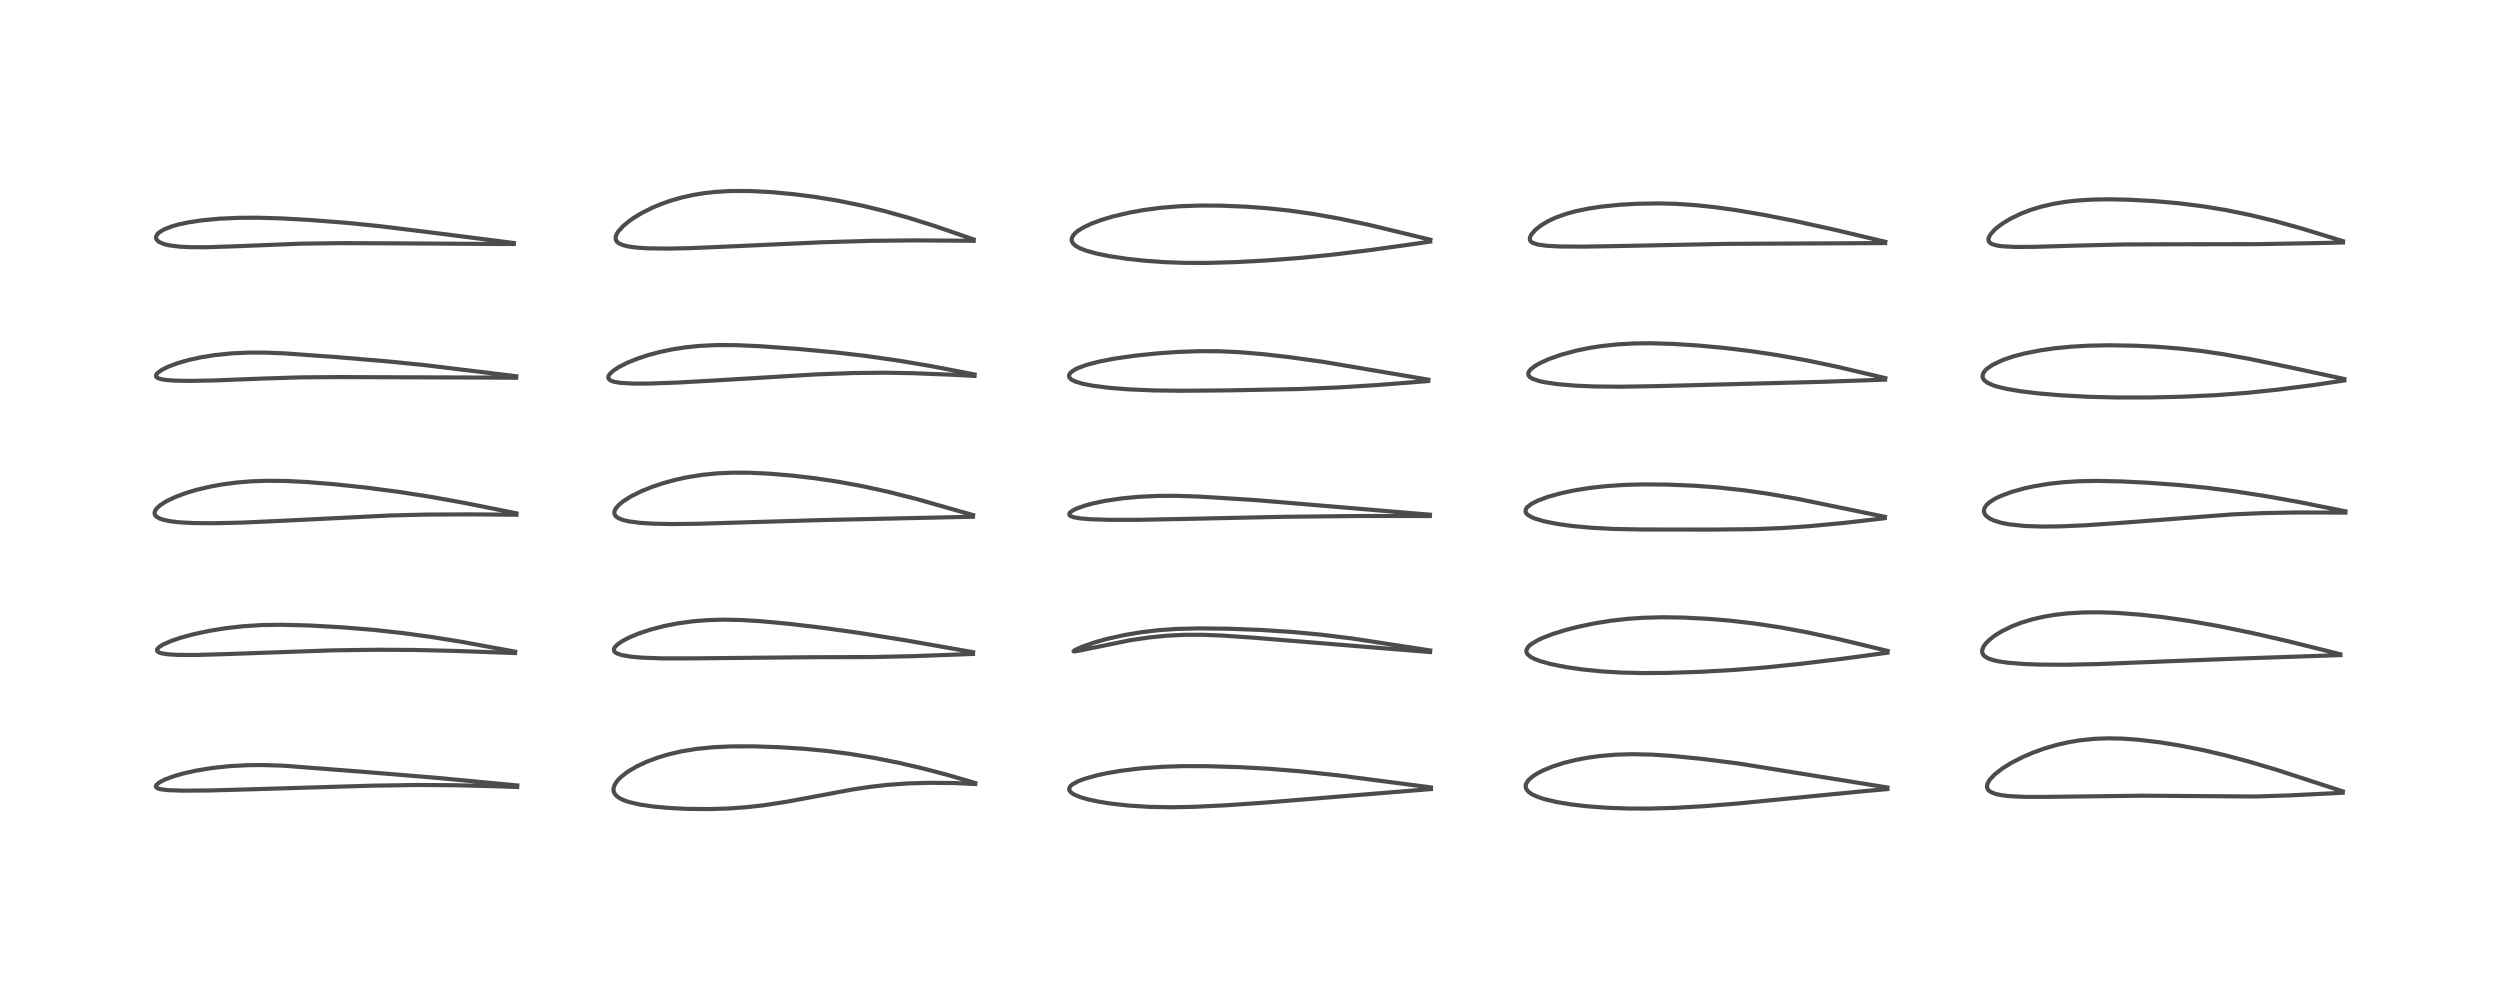 <?xml version="1.0" encoding="utf-8" standalone="no"?>
<!DOCTYPE svg PUBLIC "-//W3C//DTD SVG 1.1//EN"
  "http://www.w3.org/Graphics/SVG/1.1/DTD/svg11.dtd">
<!-- Created with matplotlib (https://matplotlib.org/) -->
<svg height="288pt" version="1.1" viewBox="0 0 720 288" width="720pt" xmlns="http://www.w3.org/2000/svg" xmlns:xlink="http://www.w3.org/1999/xlink">
 <defs>
  <style type="text/css">*{stroke-linecap:butt;stroke-linejoin:round;}</style>
 </defs>
 <g id="figure_1">
  <g id="patch_1">
   <path d="M 0 288 
L 720 288 
L 720 0 
L 0 0 
z
" style="fill:#ffffff;"/>
  </g>
  <g id="axes_1">
   <g id="line2d_1">
    <path clip-path="url(#p64c4534278)" d="M 148.983 226.21 
L 125.671 224.009 
L 104.901 222.303 
L 81.393 220.505 
L 75.629 220.332 
L 71.297 220.372 
L 66.08 220.651 
L 61.064 221.186 
L 56.555 221.919 
L 52.812 222.752 
L 50.243 223.485 
L 47.513 224.494 
L 45.807 225.391 
L 45.035 226.07 
L 44.885 226.51 
L 45.016 226.784 
L 45.415 227.049 
L 46.342 227.318 
L 48.369 227.563 
L 52.672 227.71 
L 60.473 227.649 
L 73.062 227.298 
L 107.058 226.272 
L 120.477 226.073 
L 131.285 226.148 
L 143.965 226.476 
L 148.93 226.65 
L 148.93 226.65 
" style="fill:none;stroke:#000000;stroke-linecap:square;stroke-opacity:0.7;stroke-width:1.2;"/>
   </g>
   <g id="line2d_2">
    <path clip-path="url(#p64c4534278)" d="M 148.372 187.685 
L 132.868 184.829 
L 124.28 183.451 
L 116.064 182.332 
L 107.428 181.388 
L 98.475 180.658 
L 89.111 180.141 
L 81.113 179.933 
L 75.271 180.022 
L 70.109 180.346 
L 64.926 180.93 
L 60.214 181.697 
L 55.77 182.647 
L 51.961 183.685 
L 49.333 184.58 
L 46.946 185.64 
L 45.858 186.33 
L 45.274 186.979 
L 45.235 187.419 
L 45.448 187.699 
L 45.934 187.969 
L 46.648 188.182 
L 48.466 188.451 
L 51.346 188.611 
L 56.689 188.622 
L 64.89 188.387 
L 95.76 187.298 
L 108.893 187.128 
L 119.556 187.192 
L 131.834 187.486 
L 148.327 188.078 
L 148.327 188.078 
" style="fill:none;stroke:#000000;stroke-linecap:square;stroke-opacity:0.7;stroke-width:1.2;"/>
   </g>
   <g id="line2d_3">
    <path clip-path="url(#p64c4534278)" d="M 148.751 147.83 
L 133.726 144.831 
L 124.058 143.096 
L 115.109 141.695 
L 105.332 140.413 
L 96.3 139.458 
L 88.042 138.798 
L 82.457 138.523 
L 76.817 138.464 
L 72.194 138.633 
L 67.99 138.986 
L 64.058 139.507 
L 60.601 140.131 
L 56.771 141.03 
L 53.718 141.932 
L 50.618 143.074 
L 47.89 144.374 
L 46.171 145.473 
L 45.223 146.316 
L 44.764 146.924 
L 44.526 147.55 
L 44.541 148.028 
L 44.755 148.477 
L 44.916 148.665 
L 45.868 149.287 
L 46.992 149.688 
L 49.287 150.155 
L 51.95 150.445 
L 55.583 150.637 
L 61.54 150.694 
L 69.793 150.504 
L 81.911 149.956 
L 112.498 148.452 
L 122.809 148.201 
L 135.496 148.134 
L 148.724 148.247 
L 148.724 148.247 
" style="fill:none;stroke:#000000;stroke-linecap:square;stroke-opacity:0.7;stroke-width:1.2;"/>
   </g>
   <g id="line2d_4">
    <path clip-path="url(#p64c4534278)" d="M 148.699 108.36 
L 122.264 105.146 
L 111.435 104.061 
L 96.591 102.819 
L 82.03 101.775 
L 76.443 101.556 
L 71.621 101.55 
L 66.775 101.769 
L 61.902 102.259 
L 57.541 102.964 
L 54.294 103.687 
L 51.164 104.588 
L 48.334 105.657 
L 46.709 106.465 
L 45.421 107.371 
L 44.944 108.027 
L 44.943 108.415 
L 45.138 108.684 
L 45.504 108.915 
L 46.276 109.175 
L 47.575 109.406 
L 50.429 109.626 
L 54.56 109.7 
L 61.623 109.574 
L 75.397 109.031 
L 86.4 108.684 
L 97.425 108.598 
L 141.279 108.742 
L 148.647 108.788 
L 148.647 108.788 
" style="fill:none;stroke:#000000;stroke-linecap:square;stroke-opacity:0.7;stroke-width:1.2;"/>
   </g>
   <g id="line2d_5">
    <path clip-path="url(#p64c4534278)" d="M 147.997 69.991 
L 123.494 66.866 
L 109.526 65.157 
L 99.881 64.183 
L 89.34 63.362 
L 81.146 62.903 
L 74.233 62.705 
L 68.732 62.733 
L 63.196 62.981 
L 58.16 63.453 
L 54.487 63.997 
L 51.47 64.63 
L 49.476 65.193 
L 47.045 66.168 
L 45.705 67.039 
L 45.306 67.447 
L 44.959 68.085 
L 44.98 68.757 
L 45.289 69.248 
L 45.888 69.718 
L 47.118 70.255 
L 48.727 70.656 
L 51.858 71.048 
L 54.95 71.195 
L 59.609 71.201 
L 68.181 70.912 
L 86.702 70.178 
L 97.85 70.023 
L 112.674 70.077 
L 145.259 70.278 
L 147.97 70.259 
L 147.97 70.259 
" style="fill:none;stroke:#000000;stroke-linecap:square;stroke-opacity:0.7;stroke-width:1.2;"/>
   </g>
   <g id="line2d_6">
    <path clip-path="url(#p64c4534278)" d="M 280.863 225.504 
L 273.087 223.228 
L 265.866 221.323 
L 258.718 219.66 
L 251.819 218.282 
L 244.749 217.119 
L 238.077 216.264 
L 231.66 215.656 
L 224.605 215.203 
L 216.869 214.944 
L 210.54 214.96 
L 205.498 215.192 
L 200.674 215.671 
L 196.269 216.39 
L 192.26 217.33 
L 189.417 218.19 
L 186.186 219.404 
L 183.327 220.75 
L 180.697 222.322 
L 178.919 223.703 
L 178.046 224.571 
L 177.453 225.315 
L 176.955 226.187 
L 176.698 227.083 
L 176.694 227.662 
L 176.773 228.04 
L 177.005 228.56 
L 177.644 229.309 
L 178.529 229.929 
L 179.776 230.517 
L 181.294 231.027 
L 184.38 231.728 
L 188.155 232.278 
L 192.793 232.7 
L 197.762 232.949 
L 203.873 233.021 
L 209.728 232.849 
L 215.068 232.465 
L 219.931 231.919 
L 226.484 230.921 
L 235.015 229.335 
L 245.439 227.39 
L 250.269 226.652 
L 255.297 226.069 
L 261.443 225.627 
L 267.806 225.446 
L 274.582 225.508 
L 280.851 225.791 
L 280.851 225.791 
" style="fill:none;stroke:#000000;stroke-linecap:square;stroke-opacity:0.7;stroke-width:1.2;"/>
   </g>
   <g id="line2d_7">
    <path clip-path="url(#p64c4534278)" d="M 280.25 187.833 
L 260.556 184.367 
L 247.256 182.247 
L 236.616 180.77 
L 227.221 179.663 
L 219.013 178.899 
L 213.416 178.562 
L 208.353 178.462 
L 203.661 178.599 
L 199.451 178.943 
L 195.043 179.554 
L 191.39 180.272 
L 187.345 181.32 
L 183.921 182.462 
L 181.137 183.629 
L 179.241 184.626 
L 177.853 185.58 
L 177.052 186.409 
L 176.824 186.87 
L 176.826 187.397 
L 177.016 187.719 
L 177.612 188.161 
L 179.041 188.664 
L 181.729 189.125 
L 185.025 189.408 
L 190.556 189.606 
L 199.017 189.612 
L 232.947 189.285 
L 251.07 189.231 
L 263.156 188.967 
L 277.48 188.442 
L 280.223 188.319 
L 280.223 188.319 
" style="fill:none;stroke:#000000;stroke-linecap:square;stroke-opacity:0.7;stroke-width:1.2;"/>
   </g>
   <g id="line2d_8">
    <path clip-path="url(#p64c4534278)" d="M 280.242 148.347 
L 264.067 143.738 
L 255.768 141.637 
L 248.352 140.014 
L 241.293 138.72 
L 234.629 137.729 
L 227.983 136.956 
L 221.306 136.401 
L 215.722 136.144 
L 211.125 136.124 
L 206.574 136.324 
L 202.222 136.759 
L 197.677 137.494 
L 194.46 138.201 
L 190.946 139.165 
L 187.946 140.165 
L 184.717 141.465 
L 181.678 142.979 
L 179.441 144.4 
L 178.158 145.47 
L 177.271 146.545 
L 176.955 147.289 
L 176.932 147.875 
L 177.135 148.395 
L 177.547 148.85 
L 178.305 149.323 
L 179.624 149.809 
L 181.27 150.181 
L 184.425 150.586 
L 187.976 150.812 
L 193.359 150.925 
L 200.934 150.847 
L 214.541 150.434 
L 236.511 149.784 
L 280.22 148.821 
L 280.22 148.821 
" style="fill:none;stroke:#000000;stroke-linecap:square;stroke-opacity:0.7;stroke-width:1.2;"/>
   </g>
   <g id="line2d_9">
    <path clip-path="url(#p64c4534278)" d="M 280.681 107.846 
L 267.796 105.377 
L 258.812 103.864 
L 249.511 102.534 
L 240.784 101.512 
L 230.083 100.514 
L 218.785 99.701 
L 211.756 99.398 
L 206.335 99.386 
L 201.282 99.634 
L 197.263 100.051 
L 193.555 100.631 
L 190.173 101.339 
L 186.821 102.227 
L 183.396 103.36 
L 180.542 104.531 
L 178.202 105.727 
L 176.559 106.816 
L 175.593 107.733 
L 175.218 108.395 
L 175.211 108.924 
L 175.603 109.428 
L 176.178 109.736 
L 177.002 109.988 
L 178.777 110.271 
L 182.704 110.477 
L 187.16 110.458 
L 195.262 110.17 
L 206.907 109.515 
L 235.069 107.825 
L 245.868 107.43 
L 254.791 107.342 
L 262.67 107.473 
L 273.692 107.899 
L 280.668 108.259 
L 280.668 108.259 
" style="fill:none;stroke:#000000;stroke-linecap:square;stroke-opacity:0.7;stroke-width:1.2;"/>
   </g>
   <g id="line2d_10">
    <path clip-path="url(#p64c4534278)" d="M 280.406 68.951 
L 268.963 65.012 
L 261.49 62.671 
L 254.6 60.75 
L 248.248 59.209 
L 241.28 57.787 
L 234.658 56.702 
L 228.516 55.918 
L 221.796 55.304 
L 215.781 55.008 
L 210.599 55.007 
L 206.19 55.252 
L 202.788 55.629 
L 199.645 56.145 
L 196.123 56.934 
L 193.222 57.77 
L 190.38 58.77 
L 187.951 59.785 
L 184.876 61.32 
L 182.48 62.766 
L 181.285 63.601 
L 179.445 65.12 
L 178.059 66.661 
L 177.59 67.428 
L 177.327 68.167 
L 177.359 69.048 
L 177.667 69.593 
L 178.162 70.025 
L 179.347 70.58 
L 181.066 71.005 
L 183.393 71.314 
L 186.502 71.516 
L 192.231 71.597 
L 198.964 71.459 
L 210.927 70.945 
L 236.64 69.777 
L 250.721 69.365 
L 262.789 69.235 
L 277.401 69.321 
L 280.418 69.366 
L 280.418 69.366 
" style="fill:none;stroke:#000000;stroke-linecap:square;stroke-opacity:0.7;stroke-width:1.2;"/>
   </g>
   <g id="line2d_11">
    <path clip-path="url(#p64c4534278)" d="M 412.129 226.775 
L 385.64 223.328 
L 374.814 222.167 
L 365.534 221.411 
L 357.264 220.95 
L 347.687 220.658 
L 340.643 220.646 
L 334.865 220.83 
L 328.638 221.28 
L 322.812 221.986 
L 318.559 222.717 
L 315.789 223.323 
L 312.155 224.362 
L 310.601 224.956 
L 308.834 225.914 
L 308.255 226.435 
L 307.935 227.024 
L 307.99 227.624 
L 308.349 228.127 
L 309.188 228.737 
L 311.036 229.542 
L 313.278 230.204 
L 316.641 230.921 
L 320.058 231.455 
L 325.14 232.009 
L 330.873 232.366 
L 337.107 232.487 
L 343.871 232.367 
L 352.791 231.941 
L 364.659 231.125 
L 385.384 229.428 
L 412.093 227.254 
L 412.093 227.254 
" style="fill:none;stroke:#000000;stroke-linecap:square;stroke-opacity:0.7;stroke-width:1.2;"/>
   </g>
   <g id="line2d_12">
    <path clip-path="url(#p64c4534278)" d="M 411.913 187.34 
L 389.684 183.919 
L 380.626 182.8 
L 372.21 182.007 
L 363.243 181.428 
L 353.956 181.075 
L 345.367 180.973 
L 338.719 181.14 
L 333.46 181.513 
L 328.65 182.084 
L 323.866 182.888 
L 318.718 184.039 
L 315.503 184.935 
L 311.748 186.22 
L 309.551 187.219 
L 309.171 187.575 
L 309.376 187.615 
L 310.385 187.465 
L 325.59 184.362 
L 331.163 183.563 
L 335.946 183.086 
L 341.047 182.825 
L 346.483 182.823 
L 351.945 183.04 
L 360.807 183.64 
L 385.917 185.689 
L 411.871 187.783 
L 411.871 187.783 
" style="fill:none;stroke:#000000;stroke-linecap:square;stroke-opacity:0.7;stroke-width:1.2;"/>
   </g>
   <g id="line2d_13">
    <path clip-path="url(#p64c4534278)" d="M 411.832 148.232 
L 361.547 144.021 
L 345.217 143.005 
L 338.73 142.8 
L 333.364 142.824 
L 327.762 143.091 
L 323.234 143.518 
L 318.199 144.261 
L 314.746 144.985 
L 312.295 145.657 
L 309.909 146.535 
L 308.785 147.125 
L 308.101 147.7 
L 307.936 148.063 
L 308.055 148.415 
L 308.309 148.623 
L 309.234 148.976 
L 311.173 149.308 
L 314.06 149.541 
L 319.402 149.708 
L 327.286 149.715 
L 340.489 149.465 
L 370.023 148.829 
L 392.115 148.604 
L 411.784 148.616 
L 411.784 148.616 
" style="fill:none;stroke:#000000;stroke-linecap:square;stroke-opacity:0.7;stroke-width:1.2;"/>
   </g>
   <g id="line2d_14">
    <path clip-path="url(#p64c4534278)" d="M 411.373 109.341 
L 380.843 104.177 
L 370.942 102.807 
L 363.64 101.986 
L 356.559 101.406 
L 350.973 101.157 
L 345.081 101.139 
L 338.76 101.382 
L 333.269 101.776 
L 326.666 102.464 
L 320.867 103.301 
L 316.568 104.132 
L 313.043 105.048 
L 310.511 105.969 
L 309.705 106.357 
L 308.417 107.231 
L 307.981 107.783 
L 307.859 108.257 
L 307.996 108.729 
L 308.432 109.202 
L 308.826 109.465 
L 309.724 109.889 
L 311.723 110.501 
L 314.701 111.088 
L 319.447 111.691 
L 324.968 112.13 
L 332.247 112.44 
L 340.33 112.541 
L 353.576 112.431 
L 374.135 112.042 
L 384.899 111.612 
L 396.42 110.907 
L 410.577 109.798 
L 411.308 109.736 
L 411.308 109.736 
" style="fill:none;stroke:#000000;stroke-linecap:square;stroke-opacity:0.7;stroke-width:1.2;"/>
   </g>
   <g id="line2d_15">
    <path clip-path="url(#p64c4534278)" d="M 411.949 69.036 
L 394.142 64.731 
L 385.908 62.992 
L 378.384 61.651 
L 371.282 60.644 
L 365.086 59.984 
L 359.166 59.54 
L 351.828 59.231 
L 345.685 59.194 
L 339.85 59.391 
L 334.221 59.849 
L 329.389 60.485 
L 325.121 61.256 
L 320.462 62.36 
L 317.135 63.364 
L 314.361 64.4 
L 312.055 65.488 
L 310.514 66.437 
L 309.567 67.221 
L 309.004 67.891 
L 308.634 68.788 
L 308.67 69.422 
L 309.015 70.09 
L 309.814 70.819 
L 310.903 71.442 
L 312.757 72.176 
L 315.718 73.002 
L 319.468 73.766 
L 324.576 74.535 
L 329.854 75.104 
L 335.028 75.479 
L 341.039 75.703 
L 347.742 75.717 
L 355.436 75.501 
L 364.496 75.026 
L 374.317 74.289 
L 383.814 73.343 
L 394.724 72.01 
L 408.465 70.086 
L 411.889 69.572 
L 411.889 69.572 
" style="fill:none;stroke:#000000;stroke-linecap:square;stroke-opacity:0.7;stroke-width:1.2;"/>
   </g>
   <g id="line2d_16">
    <path clip-path="url(#p64c4534278)" d="M 543.6 226.803 
L 500.522 219.862 
L 490.194 218.561 
L 481.601 217.711 
L 475.694 217.329 
L 470.111 217.207 
L 465.276 217.349 
L 460.744 217.733 
L 457.039 218.249 
L 453.857 218.856 
L 450.527 219.678 
L 447.199 220.737 
L 444.472 221.851 
L 442.511 222.877 
L 441.312 223.673 
L 440.106 224.776 
L 439.545 225.657 
L 439.388 226.247 
L 439.432 226.853 
L 439.648 227.363 
L 440.269 228.083 
L 441.222 228.746 
L 442.834 229.498 
L 444.655 230.109 
L 448.336 230.989 
L 452.552 231.683 
L 457.146 232.212 
L 463.058 232.645 
L 468.943 232.854 
L 475.1 232.868 
L 482.302 232.662 
L 490.759 232.183 
L 500.536 231.401 
L 515.307 229.948 
L 536.164 227.918 
L 543.564 227.255 
L 543.564 227.255 
" style="fill:none;stroke:#000000;stroke-linecap:square;stroke-opacity:0.7;stroke-width:1.2;"/>
   </g>
   <g id="line2d_17">
    <path clip-path="url(#p64c4534278)" d="M 543.645 187.463 
L 529.632 184.091 
L 520.32 182.084 
L 512.678 180.676 
L 505.304 179.565 
L 498.201 178.743 
L 492.12 178.235 
L 484.636 177.854 
L 478.699 177.77 
L 473.016 177.925 
L 468.67 178.233 
L 463.945 178.772 
L 459.173 179.539 
L 454.442 180.53 
L 450.919 181.436 
L 447.151 182.61 
L 444.551 183.602 
L 443.032 184.297 
L 441.023 185.484 
L 440.51 185.897 
L 439.962 186.483 
L 439.578 187.35 
L 439.629 187.891 
L 439.934 188.435 
L 440.719 189.12 
L 441.837 189.731 
L 443.476 190.371 
L 446.527 191.227 
L 451.133 192.143 
L 455.557 192.781 
L 461.174 193.351 
L 466.866 193.695 
L 473.245 193.845 
L 480.399 193.791 
L 489.845 193.477 
L 499.267 192.949 
L 508.578 192.207 
L 518.277 191.213 
L 530.595 189.729 
L 543.574 187.978 
L 543.574 187.978 
" style="fill:none;stroke:#000000;stroke-linecap:square;stroke-opacity:0.7;stroke-width:1.2;"/>
   </g>
   <g id="line2d_18">
    <path clip-path="url(#p64c4534278)" d="M 542.866 148.847 
L 517.515 143.636 
L 509.12 142.185 
L 502.306 141.209 
L 494.57 140.367 
L 487.777 139.87 
L 480.111 139.558 
L 472.934 139.507 
L 467.804 139.653 
L 462.521 140.009 
L 457.911 140.522 
L 453.456 141.228 
L 449.571 142.048 
L 445.804 143.093 
L 443.019 144.119 
L 441.019 145.135 
L 439.833 146.067 
L 439.463 146.587 
L 439.335 147.292 
L 439.56 147.826 
L 439.901 148.197 
L 440.975 148.885 
L 442.031 149.336 
L 444.753 150.144 
L 448.438 150.883 
L 452.849 151.495 
L 458.446 152.007 
L 464.928 152.339 
L 473.044 152.495 
L 493.037 152.517 
L 505.388 152.391 
L 513.403 152.07 
L 521.111 151.537 
L 530.987 150.609 
L 541.535 149.397 
L 542.811 149.235 
L 542.811 149.235 
" style="fill:none;stroke:#000000;stroke-linecap:square;stroke-opacity:0.7;stroke-width:1.2;"/>
   </g>
   <g id="line2d_19">
    <path clip-path="url(#p64c4534278)" d="M 542.984 108.903 
L 529.116 105.63 
L 520.394 103.801 
L 512.1 102.304 
L 503.994 101.091 
L 496.481 100.19 
L 488.965 99.499 
L 481.925 99.051 
L 475.388 98.859 
L 470.628 98.911 
L 465.726 99.184 
L 460.934 99.705 
L 457.467 100.258 
L 453.891 101.002 
L 449.551 102.182 
L 446.151 103.382 
L 443.553 104.556 
L 442.083 105.402 
L 440.779 106.429 
L 440.299 107.045 
L 440.113 107.614 
L 440.235 108.164 
L 440.611 108.606 
L 441.439 109.111 
L 443.338 109.752 
L 444.77 110.07 
L 448.473 110.621 
L 453.781 111.072 
L 459.26 111.303 
L 466.763 111.373 
L 477.387 111.198 
L 524.999 109.959 
L 542.901 109.337 
L 542.901 109.337 
" style="fill:none;stroke:#000000;stroke-linecap:square;stroke-opacity:0.7;stroke-width:1.2;"/>
   </g>
   <g id="line2d_20">
    <path clip-path="url(#p64c4534278)" d="M 542.959 69.634 
L 528.166 66.121 
L 516.632 63.587 
L 507.878 61.861 
L 499.802 60.49 
L 493.959 59.678 
L 488.399 59.088 
L 482.576 58.702 
L 477.765 58.579 
L 471.439 58.681 
L 466.475 58.971 
L 461.267 59.5 
L 457.475 60.073 
L 453.797 60.836 
L 451.139 61.563 
L 447.939 62.715 
L 445.882 63.679 
L 443.835 64.897 
L 442.231 66.147 
L 440.967 67.598 
L 440.591 68.515 
L 440.613 69.05 
L 440.817 69.45 
L 441.007 69.65 
L 441.492 69.969 
L 442.961 70.443 
L 445.629 70.799 
L 449.389 70.985 
L 456.122 71.029 
L 468.191 70.821 
L 497.142 70.231 
L 516.695 70.136 
L 542.912 70.004 
L 542.912 70.004 
" style="fill:none;stroke:#000000;stroke-linecap:square;stroke-opacity:0.7;stroke-width:1.2;"/>
   </g>
   <g id="line2d_21">
    <path clip-path="url(#p64c4534278)" d="M 674.725 227.92 
L 655.863 221.765 
L 647.718 219.346 
L 641.048 217.568 
L 634.653 216.068 
L 627.968 214.739 
L 622.012 213.779 
L 615.933 213.055 
L 611.315 212.725 
L 607.316 212.637 
L 603.318 212.775 
L 599.122 213.196 
L 595.803 213.745 
L 592.367 214.524 
L 588.778 215.574 
L 585.576 216.727 
L 582.627 217.988 
L 579.225 219.732 
L 576.587 221.381 
L 574.479 223.027 
L 573.017 224.585 
L 572.377 225.717 
L 572.231 226.533 
L 572.446 227.274 
L 572.734 227.641 
L 573.483 228.171 
L 574.815 228.674 
L 576.502 229.029 
L 578.808 229.296 
L 583.124 229.498 
L 589.327 229.5 
L 617.104 229.162 
L 649.512 229.391 
L 659.196 229.087 
L 672.855 228.411 
L 674.7 228.304 
L 674.7 228.304 
" style="fill:none;stroke:#000000;stroke-linecap:square;stroke-opacity:0.7;stroke-width:1.2;"/>
   </g>
   <g id="line2d_22">
    <path clip-path="url(#p64c4534278)" d="M 674.013 188.42 
L 658.906 184.661 
L 648.757 182.33 
L 638.733 180.273 
L 630.459 178.823 
L 622.902 177.74 
L 616.633 177.042 
L 609.679 176.517 
L 604.916 176.346 
L 599.784 176.387 
L 595.235 176.669 
L 591.759 177.075 
L 588.572 177.617 
L 585.16 178.411 
L 582.062 179.359 
L 579.396 180.391 
L 576.381 181.877 
L 574.384 183.132 
L 572.9 184.302 
L 571.869 185.353 
L 571.262 186.206 
L 570.865 187.233 
L 570.909 188.063 
L 571.317 188.757 
L 571.648 189.062 
L 572.669 189.647 
L 574.268 190.179 
L 575.708 190.492 
L 578.226 190.858 
L 582.813 191.229 
L 587.333 191.399 
L 594.842 191.447 
L 604.139 191.254 
L 617.815 190.708 
L 641.705 189.772 
L 674.055 188.672 
L 674.055 188.672 
" style="fill:none;stroke:#000000;stroke-linecap:square;stroke-opacity:0.7;stroke-width:1.2;"/>
   </g>
   <g id="line2d_23">
    <path clip-path="url(#p64c4534278)" d="M 675.491 147.262 
L 662.32 144.626 
L 652.071 142.8 
L 643.486 141.486 
L 635.489 140.473 
L 627.78 139.705 
L 618.815 139.044 
L 610.751 138.641 
L 603.967 138.498 
L 598.788 138.59 
L 594.342 138.863 
L 590.191 139.318 
L 585.809 140.039 
L 582.955 140.664 
L 579.153 141.739 
L 575.924 142.971 
L 574.526 143.663 
L 573.016 144.627 
L 572.082 145.484 
L 571.517 146.361 
L 571.359 147.101 
L 571.449 147.668 
L 571.69 148.157 
L 572.08 148.625 
L 573.071 149.354 
L 574.322 149.94 
L 576.411 150.574 
L 578.744 151.023 
L 583.177 151.479 
L 587.908 151.644 
L 593.285 151.596 
L 600.714 151.277 
L 611.526 150.528 
L 642.905 148.148 
L 651.862 147.768 
L 661.169 147.596 
L 673.264 147.621 
L 675.465 147.647 
L 675.465 147.647 
" style="fill:none;stroke:#000000;stroke-linecap:square;stroke-opacity:0.7;stroke-width:1.2;"/>
   </g>
   <g id="line2d_24">
    <path clip-path="url(#p64c4534278)" d="M 675.162 109.147 
L 660.601 106.022 
L 647.841 103.358 
L 640.267 102.004 
L 633.885 101.071 
L 627.934 100.399 
L 620.836 99.843 
L 614.819 99.561 
L 607.603 99.44 
L 601.579 99.552 
L 596.398 99.848 
L 591.868 100.292 
L 587.69 100.884 
L 583.147 101.778 
L 579.88 102.634 
L 576.909 103.643 
L 573.851 105.078 
L 572.18 106.251 
L 571.536 106.921 
L 571.075 107.707 
L 570.974 108.55 
L 571.132 109.036 
L 571.551 109.597 
L 572.431 110.253 
L 574.082 110.993 
L 574.912 111.267 
L 577.86 111.993 
L 582.117 112.709 
L 587.316 113.325 
L 593.655 113.856 
L 601.381 114.27 
L 609.863 114.478 
L 619.36 114.464 
L 628.588 114.253 
L 638.369 113.8 
L 647.002 113.149 
L 655.988 112.215 
L 666.438 110.877 
L 675.149 109.573 
L 675.149 109.573 
" style="fill:none;stroke:#000000;stroke-linecap:square;stroke-opacity:0.7;stroke-width:1.2;"/>
   </g>
   <g id="line2d_25">
    <path clip-path="url(#p64c4534278)" d="M 674.791 69.458 
L 662.789 65.774 
L 654.944 63.601 
L 647.734 61.86 
L 640.996 60.49 
L 634.453 59.414 
L 627.24 58.514 
L 620.325 57.908 
L 613.007 57.514 
L 607.424 57.4 
L 602.446 57.484 
L 598.009 57.768 
L 594.848 58.126 
L 591.221 58.736 
L 587.746 59.556 
L 584.918 60.424 
L 582.088 61.509 
L 579.021 62.988 
L 576.719 64.382 
L 575.105 65.585 
L 574.296 66.308 
L 573.152 67.645 
L 572.712 68.583 
L 572.66 69.004 
L 572.857 69.639 
L 573.135 69.943 
L 573.743 70.307 
L 575.247 70.733 
L 576.794 70.94 
L 580.442 71.117 
L 586.112 71.088 
L 598.272 70.726 
L 611.718 70.404 
L 624.474 70.353 
L 650.47 70.312 
L 667.658 70.001 
L 674.766 69.84 
L 674.766 69.84 
" style="fill:none;stroke:#000000;stroke-linecap:square;stroke-opacity:0.7;stroke-width:1.2;"/>
   </g>
  </g>
 </g>
 <defs>
  <clipPath id="p64c4534278">
   <rect height="262.08" width="694.08" x="12.96" y="12.96"/>
  </clipPath>
 </defs>
</svg>
